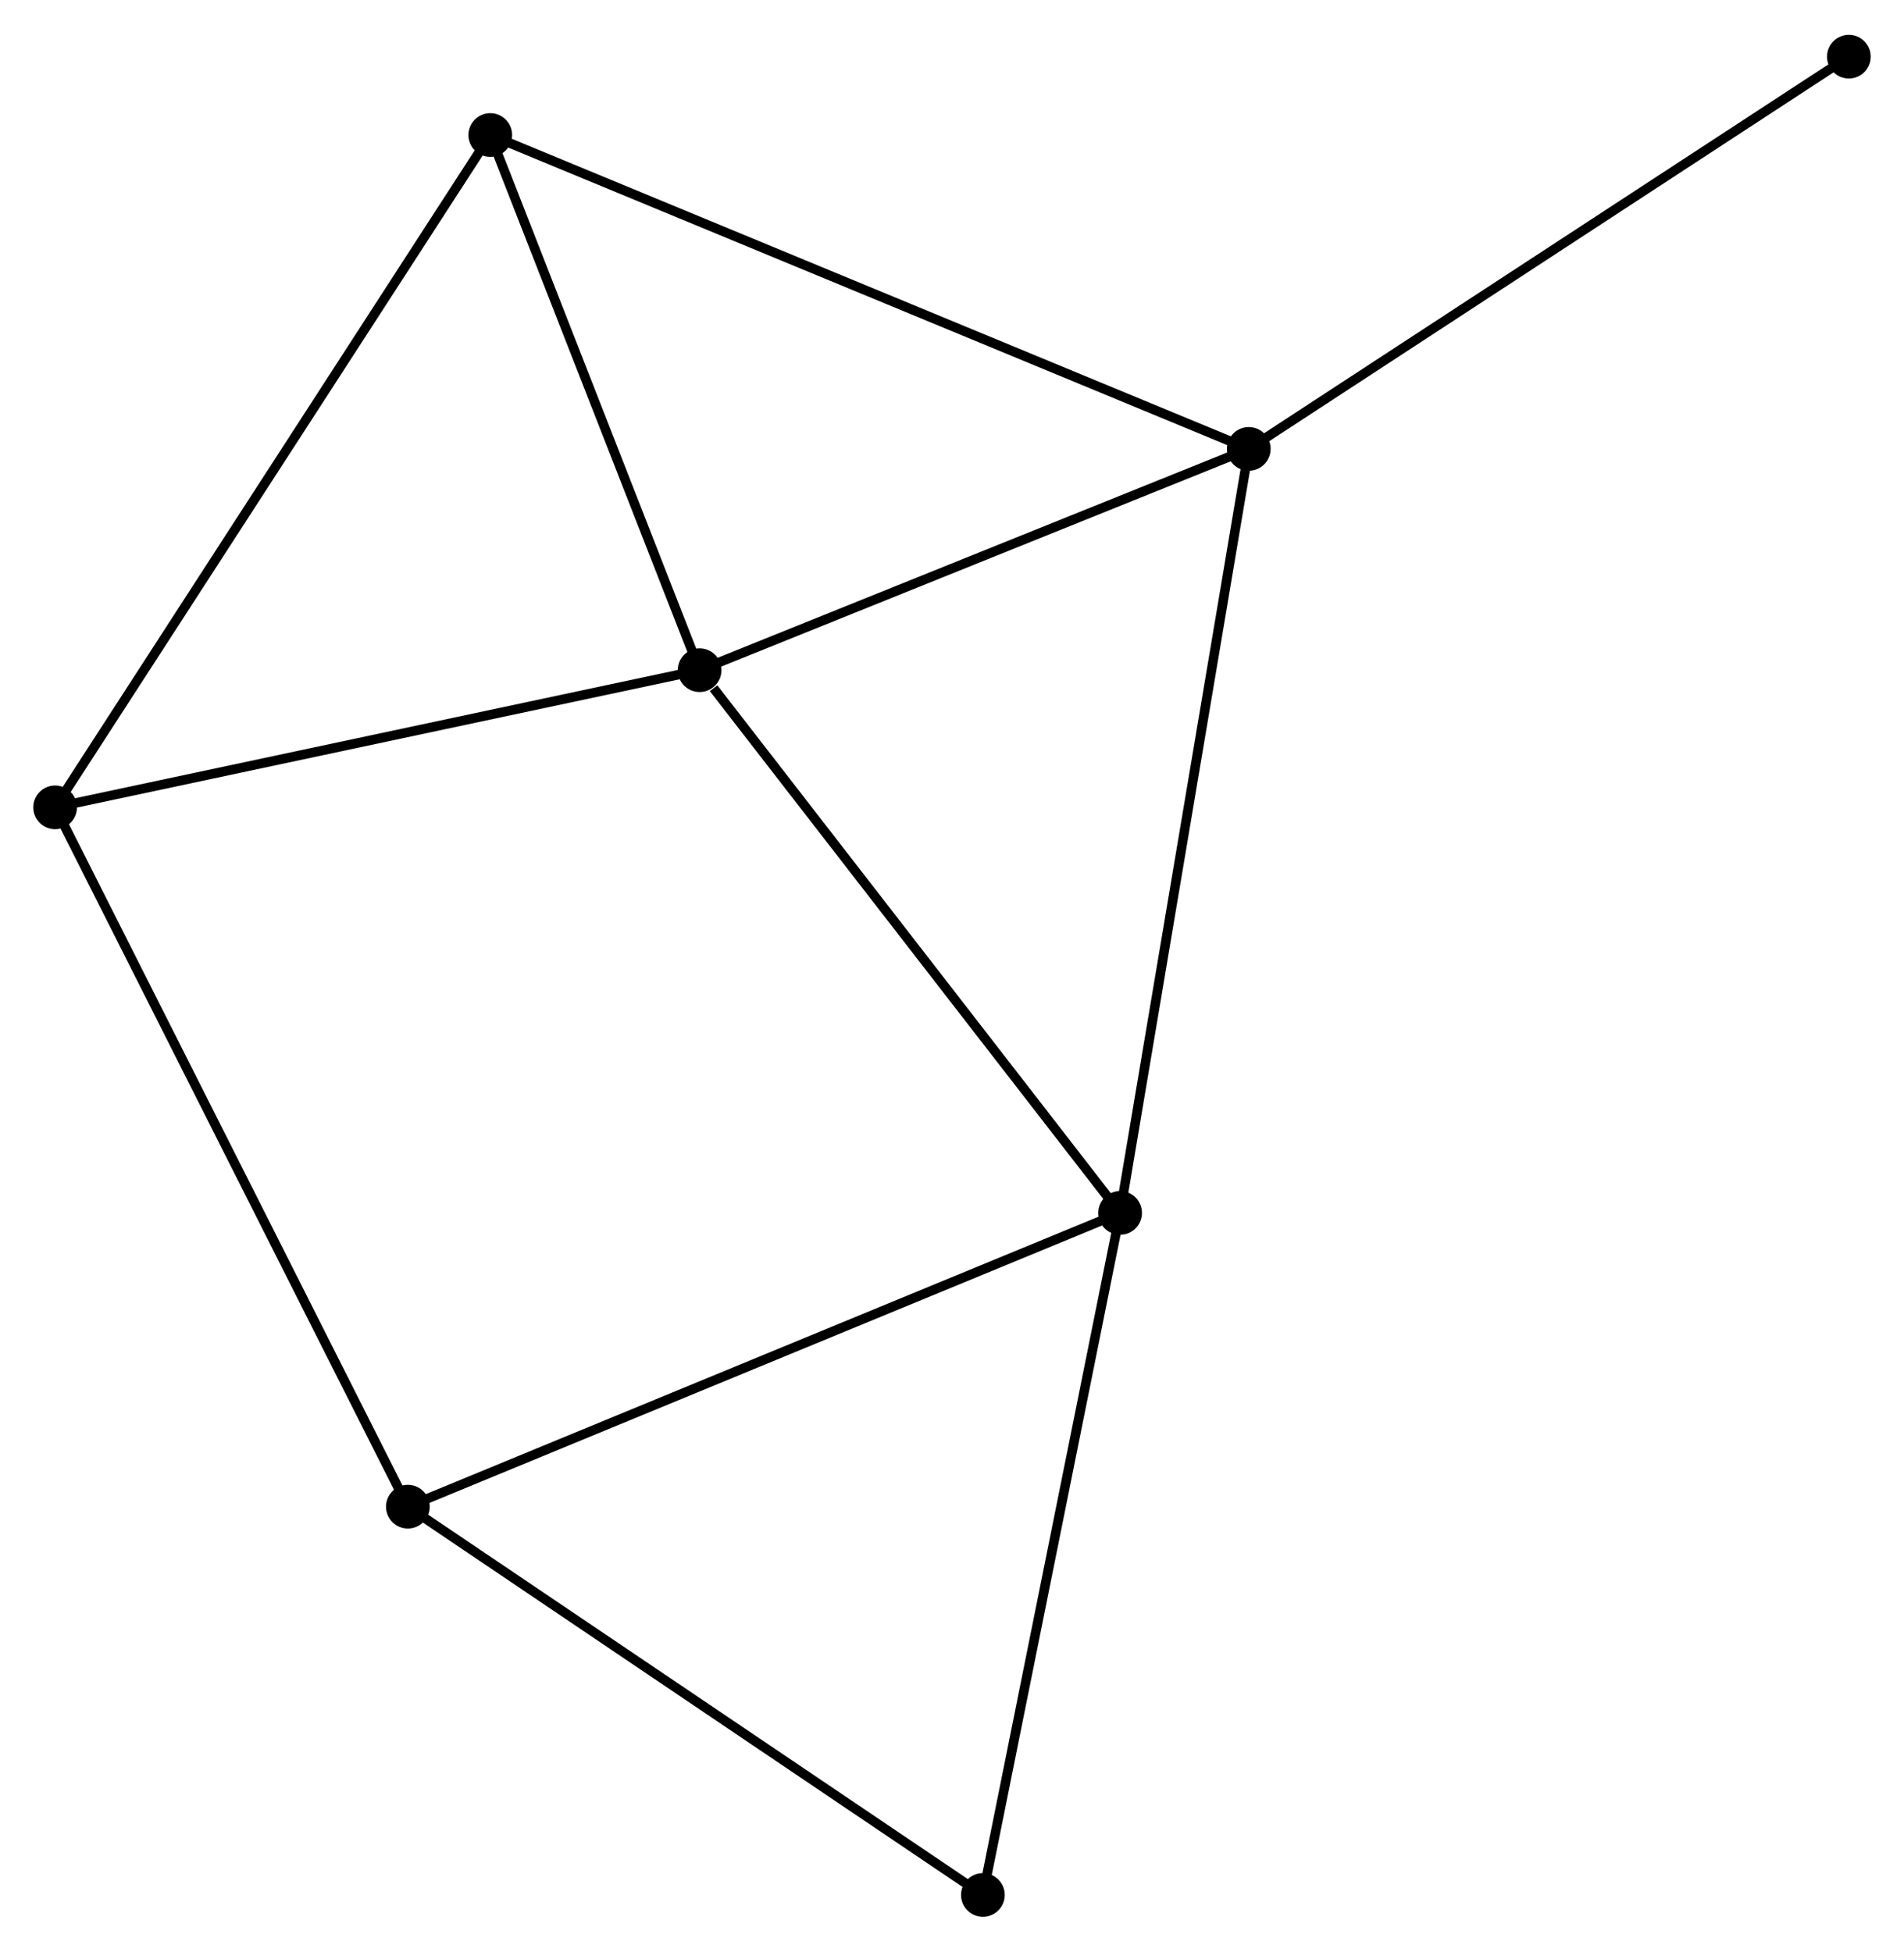 <?xml version="1.0" encoding="UTF-8" standalone="no"?>
<!DOCTYPE svg PUBLIC "-//W3C//DTD SVG 1.1//EN"
 "http://www.w3.org/Graphics/SVG/1.1/DTD/svg11.dtd">
<!-- Generated by graphviz version 2.36.0 (20140111.2315)
 -->
<!-- Title: %3 Pages: 1 -->
<svg width="200pt" height="205pt"
 viewBox="0.00 0.00 200.39 205.07" xmlns="http://www.w3.org/2000/svg" xmlns:xlink="http://www.w3.org/1999/xlink">
<g id="graph0" class="graph" transform="scale(1 1) rotate(0) translate(4 201.073)">
<title>%3</title>
<!-- 0 -->
<g id="node1" class="node"><title>0</title>
<ellipse fill="black" stroke="black" cx="69.63" cy="-130.704" rx="1.8" ry="1.8"/>
</g>
<!-- 1 -->
<g id="node2" class="node"><title>1</title>
<ellipse fill="black" stroke="black" cx="127.43" cy="-153.993" rx="1.8" ry="1.8"/>
</g>
<!-- 0&#45;&#45;1 -->
<g id="edge1" class="edge"><title>0&#45;&#45;1</title>
<path fill="none" stroke="black" d="M71.553,-131.479C80.329,-135.015 116.528,-149.6 125.441,-153.191"/>
</g>
<!-- 2 -->
<g id="node3" class="node"><title>2</title>
<ellipse fill="black" stroke="black" cx="113.888" cy="-73.583" rx="1.8" ry="1.8"/>
</g>
<!-- 0&#45;&#45;2 -->
<g id="edge2" class="edge"><title>0&#45;&#45;2</title>
<path fill="none" stroke="black" d="M71.102,-128.804C77.942,-119.976 106.536,-83.071 112.71,-75.103"/>
</g>
<!-- 4 -->
<g id="node4" class="node"><title>4</title>
<ellipse fill="black" stroke="black" cx="1.8" cy="-116.267" rx="1.8" ry="1.8"/>
</g>
<!-- 0&#45;&#45;4 -->
<g id="edge3" class="edge"><title>0&#45;&#45;4</title>
<path fill="none" stroke="black" d="M67.673,-130.288C57.768,-128.179 13.255,-118.705 3.636,-116.658"/>
</g>
<!-- 5 -->
<g id="node5" class="node"><title>5</title>
<ellipse fill="black" stroke="black" cx="47.6" cy="-187.027" rx="1.8" ry="1.8"/>
</g>
<!-- 0&#45;&#45;5 -->
<g id="edge4" class="edge"><title>0&#45;&#45;5</title>
<path fill="none" stroke="black" d="M68.897,-132.578C65.552,-141.129 51.755,-176.404 48.359,-185.088"/>
</g>
<!-- 1&#45;&#45;2 -->
<g id="edge5" class="edge"><title>1&#45;&#45;2</title>
<path fill="none" stroke="black" d="M127.096,-152.005C125.222,-140.881 116.054,-86.444 114.211,-75.501"/>
</g>
<!-- 1&#45;&#45;5 -->
<g id="edge6" class="edge"><title>1&#45;&#45;5</title>
<path fill="none" stroke="black" d="M125.763,-154.683C115.464,-158.945 60.579,-181.657 49.537,-186.226"/>
</g>
<!-- 7 -->
<g id="node6" class="node"><title>7</title>
<ellipse fill="black" stroke="black" cx="190.588" cy="-195.273" rx="1.8" ry="1.8"/>
</g>
<!-- 1&#45;&#45;7 -->
<g id="edge7" class="edge"><title>1&#45;&#45;7</title>
<path fill="none" stroke="black" d="M128.992,-155.014C137.654,-160.675 179.746,-188.186 188.85,-194.137"/>
</g>
<!-- 3 -->
<g id="node7" class="node"><title>3</title>
<ellipse fill="black" stroke="black" cx="38.926" cy="-42.666" rx="1.8" ry="1.8"/>
</g>
<!-- 2&#45;&#45;3 -->
<g id="edge8" class="edge"><title>2&#45;&#45;3</title>
<path fill="none" stroke="black" d="M112.035,-72.819C101.664,-68.541 50.916,-47.611 40.714,-43.403"/>
</g>
<!-- 6 -->
<g id="node8" class="node"><title>6</title>
<ellipse fill="black" stroke="black" cx="99.446" cy="-1.8" rx="1.8" ry="1.8"/>
</g>
<!-- 2&#45;&#45;6 -->
<g id="edge9" class="edge"><title>2&#45;&#45;6</title>
<path fill="none" stroke="black" d="M113.531,-71.809C111.55,-61.964 101.925,-14.123 99.844,-3.776"/>
</g>
<!-- 4&#45;&#45;5 -->
<g id="edge12" class="edge"><title>4&#45;&#45;5</title>
<path fill="none" stroke="black" d="M2.932,-118.017C9.269,-127.806 40.275,-175.71 46.508,-185.339"/>
</g>
<!-- 3&#45;&#45;4 -->
<g id="edge10" class="edge"><title>3&#45;&#45;4</title>
<path fill="none" stroke="black" d="M38.008,-44.485C32.872,-54.668 7.738,-104.496 2.686,-114.512"/>
</g>
<!-- 3&#45;&#45;6 -->
<g id="edge11" class="edge"><title>3&#45;&#45;6</title>
<path fill="none" stroke="black" d="M40.422,-41.656C48.722,-36.051 89.056,-8.816 97.78,-2.925"/>
</g>
</g>
</svg>
